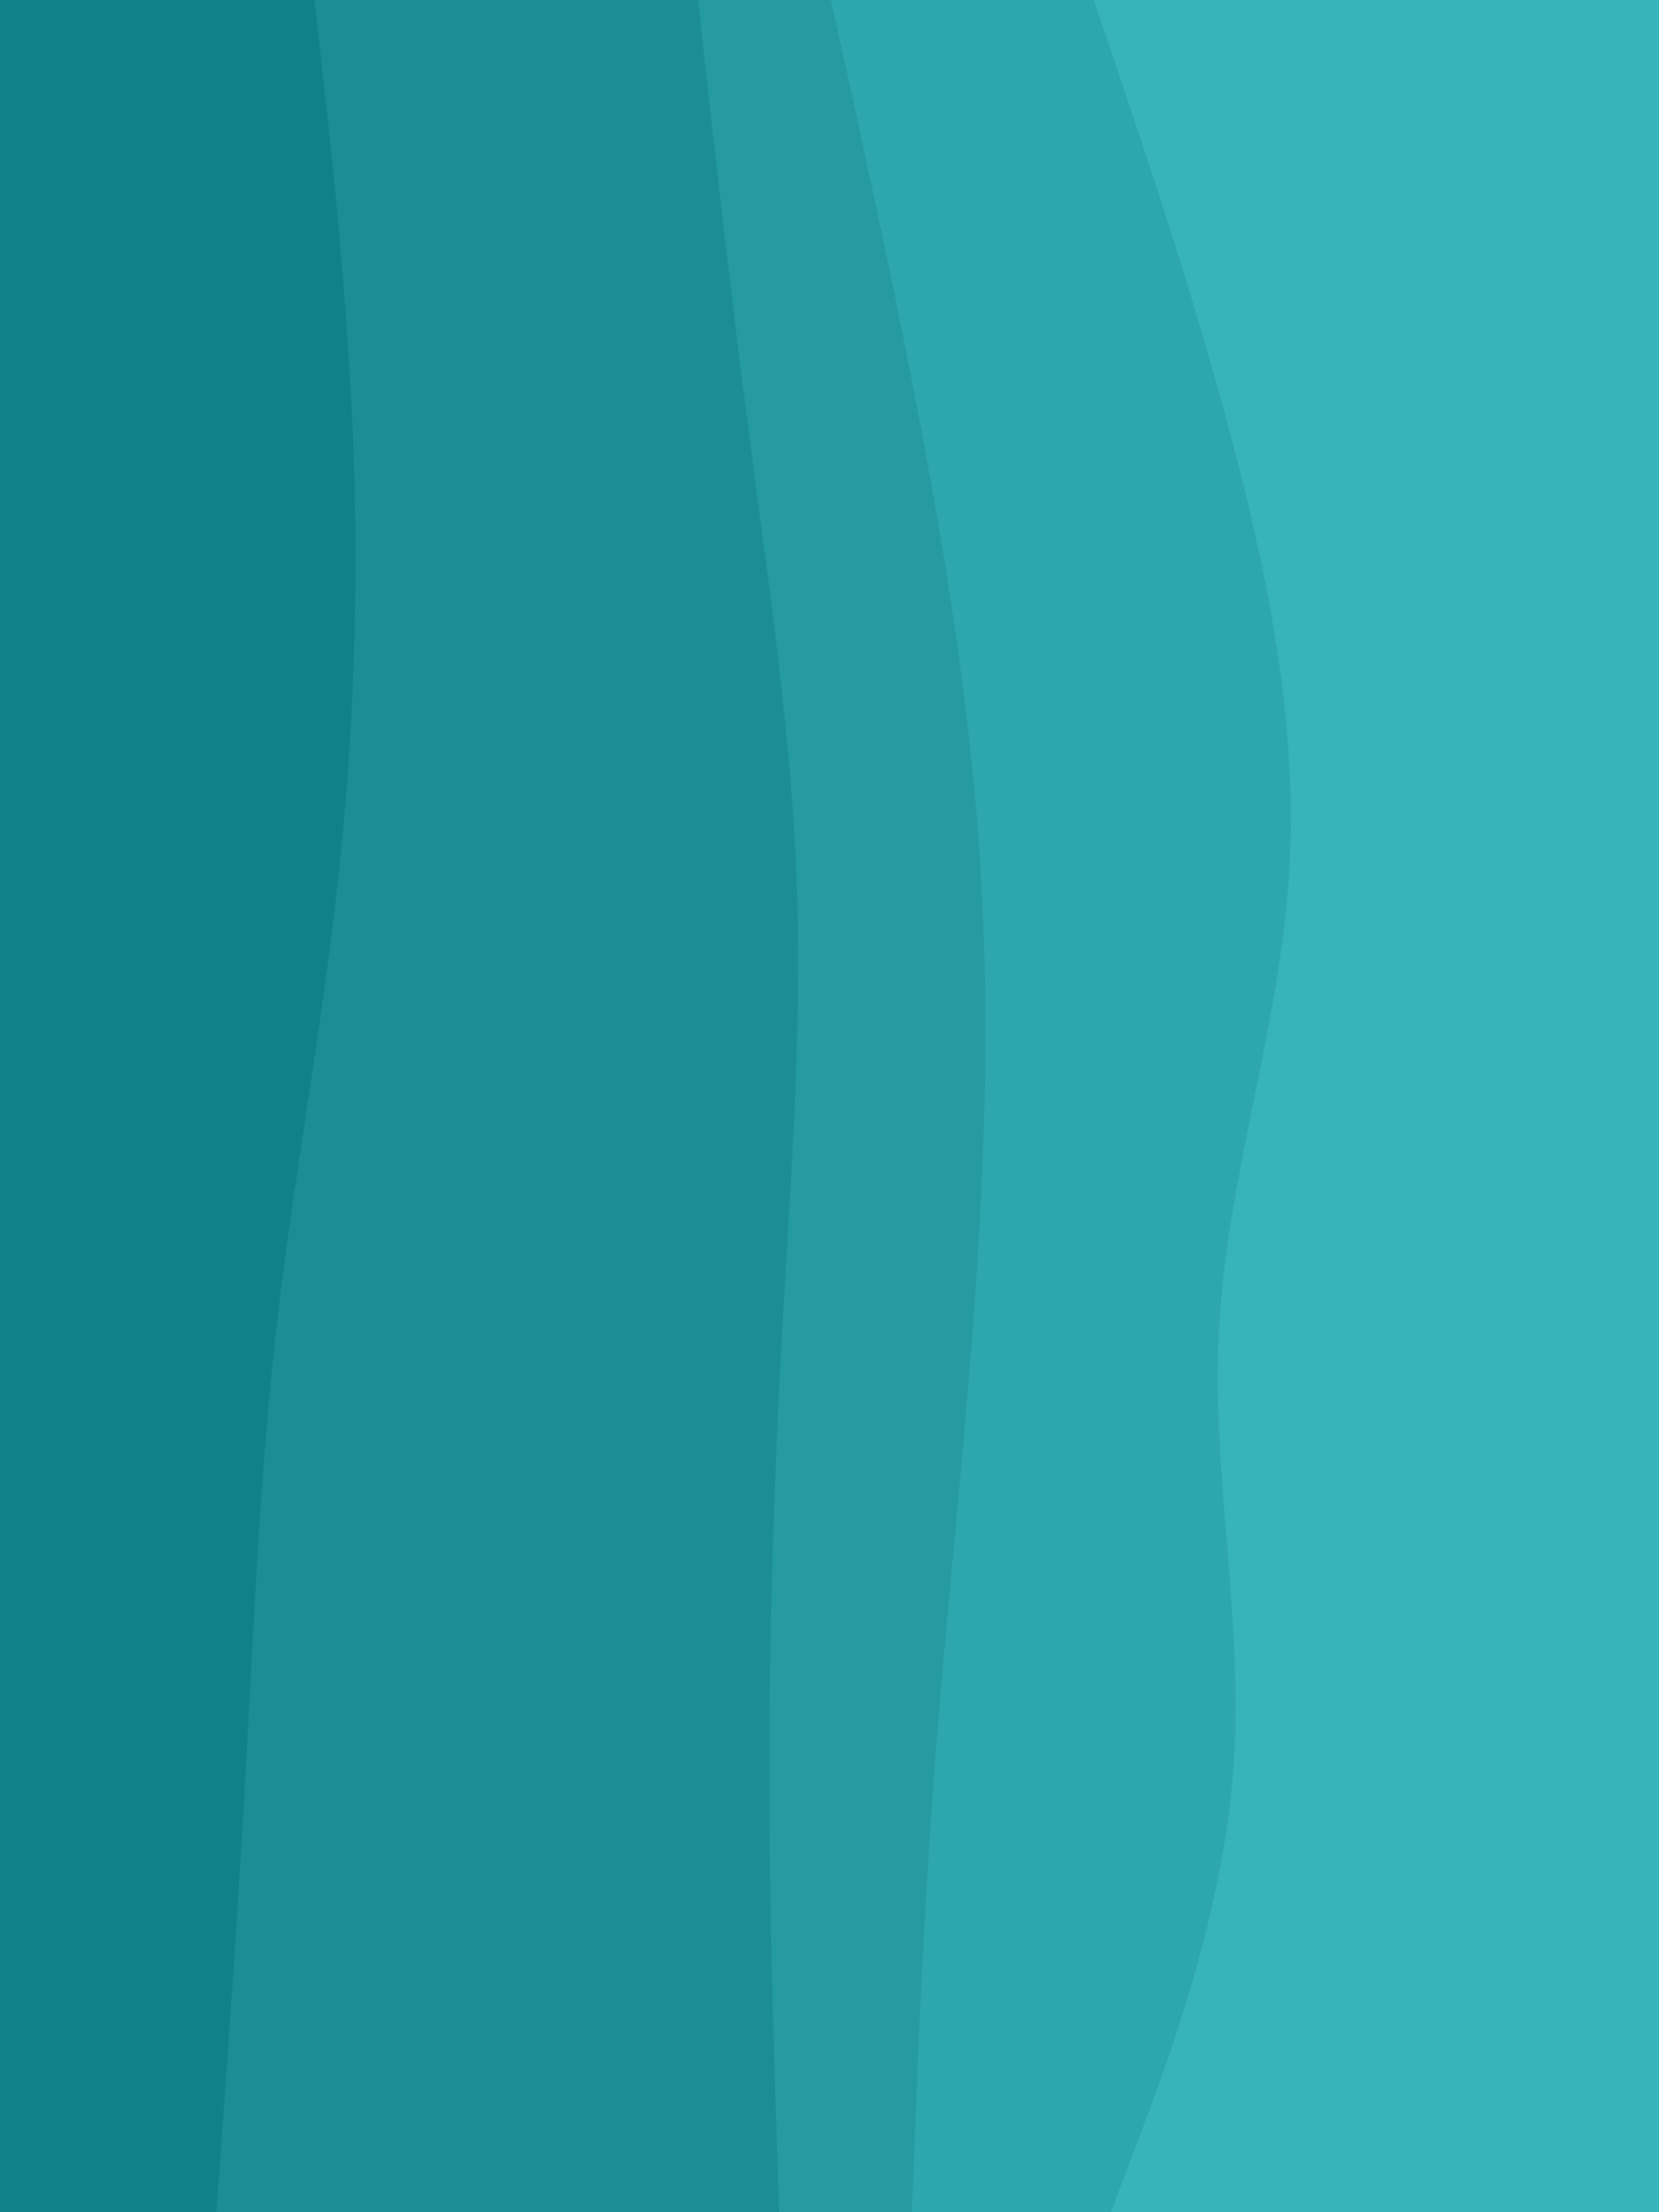 <svg id="visual" viewBox="0 0 675 900" width="675" height="900" xmlns="http://www.w3.org/2000/svg" xmlns:xlink="http://www.w3.org/1999/xlink" version="1.1"><path d="M451 900L462.3 870C473.7 840 496.3 780 500.8 720C505.3 660 491.7 600 495 540C498.3 480 518.7 420 523.2 360C527.7 300 516.3 240 500.5 180C484.7 120 464.3 60 454.2 30L444 0L675 0L675 30C675 60 675 120 675 180C675 240 675 300 675 360C675 420 675 480 675 540C675 600 675 660 675 720C675 780 675 840 675 870L675 900Z" fill="#37b3ba"></path><path d="M370 900L371.2 870C372.3 840 374.7 780 379.2 720C383.7 660 390.3 600 394.8 540C399.3 480 401.7 420 398.3 360C395 300 386 240 374.8 180C363.7 120 350.3 60 343.7 30L337 0L445 0L455.2 30C465.3 60 485.7 120 501.5 180C517.3 240 528.7 300 524.2 360C519.7 420 499.3 480 496 540C492.7 600 506.3 660 501.8 720C497.3 780 474.7 840 463.3 870L452 900Z" fill="#2ea6ad"></path><path d="M316 900L315 870C314 840 312 780 312 720C312 660 314 600 317.3 540C320.7 480 325.3 420 323.2 360C321 300 312 240 304.2 180C296.3 120 289.7 60 286.3 30L283 0L338 0L344.7 30C351.3 60 364.7 120 375.8 180C387 240 396 300 399.3 360C402.7 420 400.3 480 395.8 540C391.3 600 384.7 660 380.2 720C375.7 780 373.3 840 372.2 870L371 900Z" fill="#259aa0"></path><path d="M87 900L89.2 870C91.3 840 95.7 780 99 720C102.3 660 104.7 600 111.5 540C118.3 480 129.7 420 136.3 360C143 300 145 240 142.7 180C140.3 120 133.7 60 130.3 30L127 0L284 0L287.3 30C290.7 60 297.3 120 305.2 180C313 240 322 300 324.2 360C326.3 420 321.7 480 318.3 540C315 600 313 660 313 720C313 780 315 840 316 870L317 900Z" fill="#1b8d93"></path><path d="M0 900L0 870C0 840 0 780 0 720C0 660 0 600 0 540C0 480 0 420 0 360C0 300 0 240 0 180C0 120 0 60 0 30L0 0L128 0L131.3 30C134.7 60 141.3 120 143.7 180C146 240 144 300 137.3 360C130.7 420 119.3 480 112.5 540C105.7 600 103.3 660 100 720C96.7 780 92.3 840 90.2 870L88 900Z" fill="#0f8187"></path></svg>